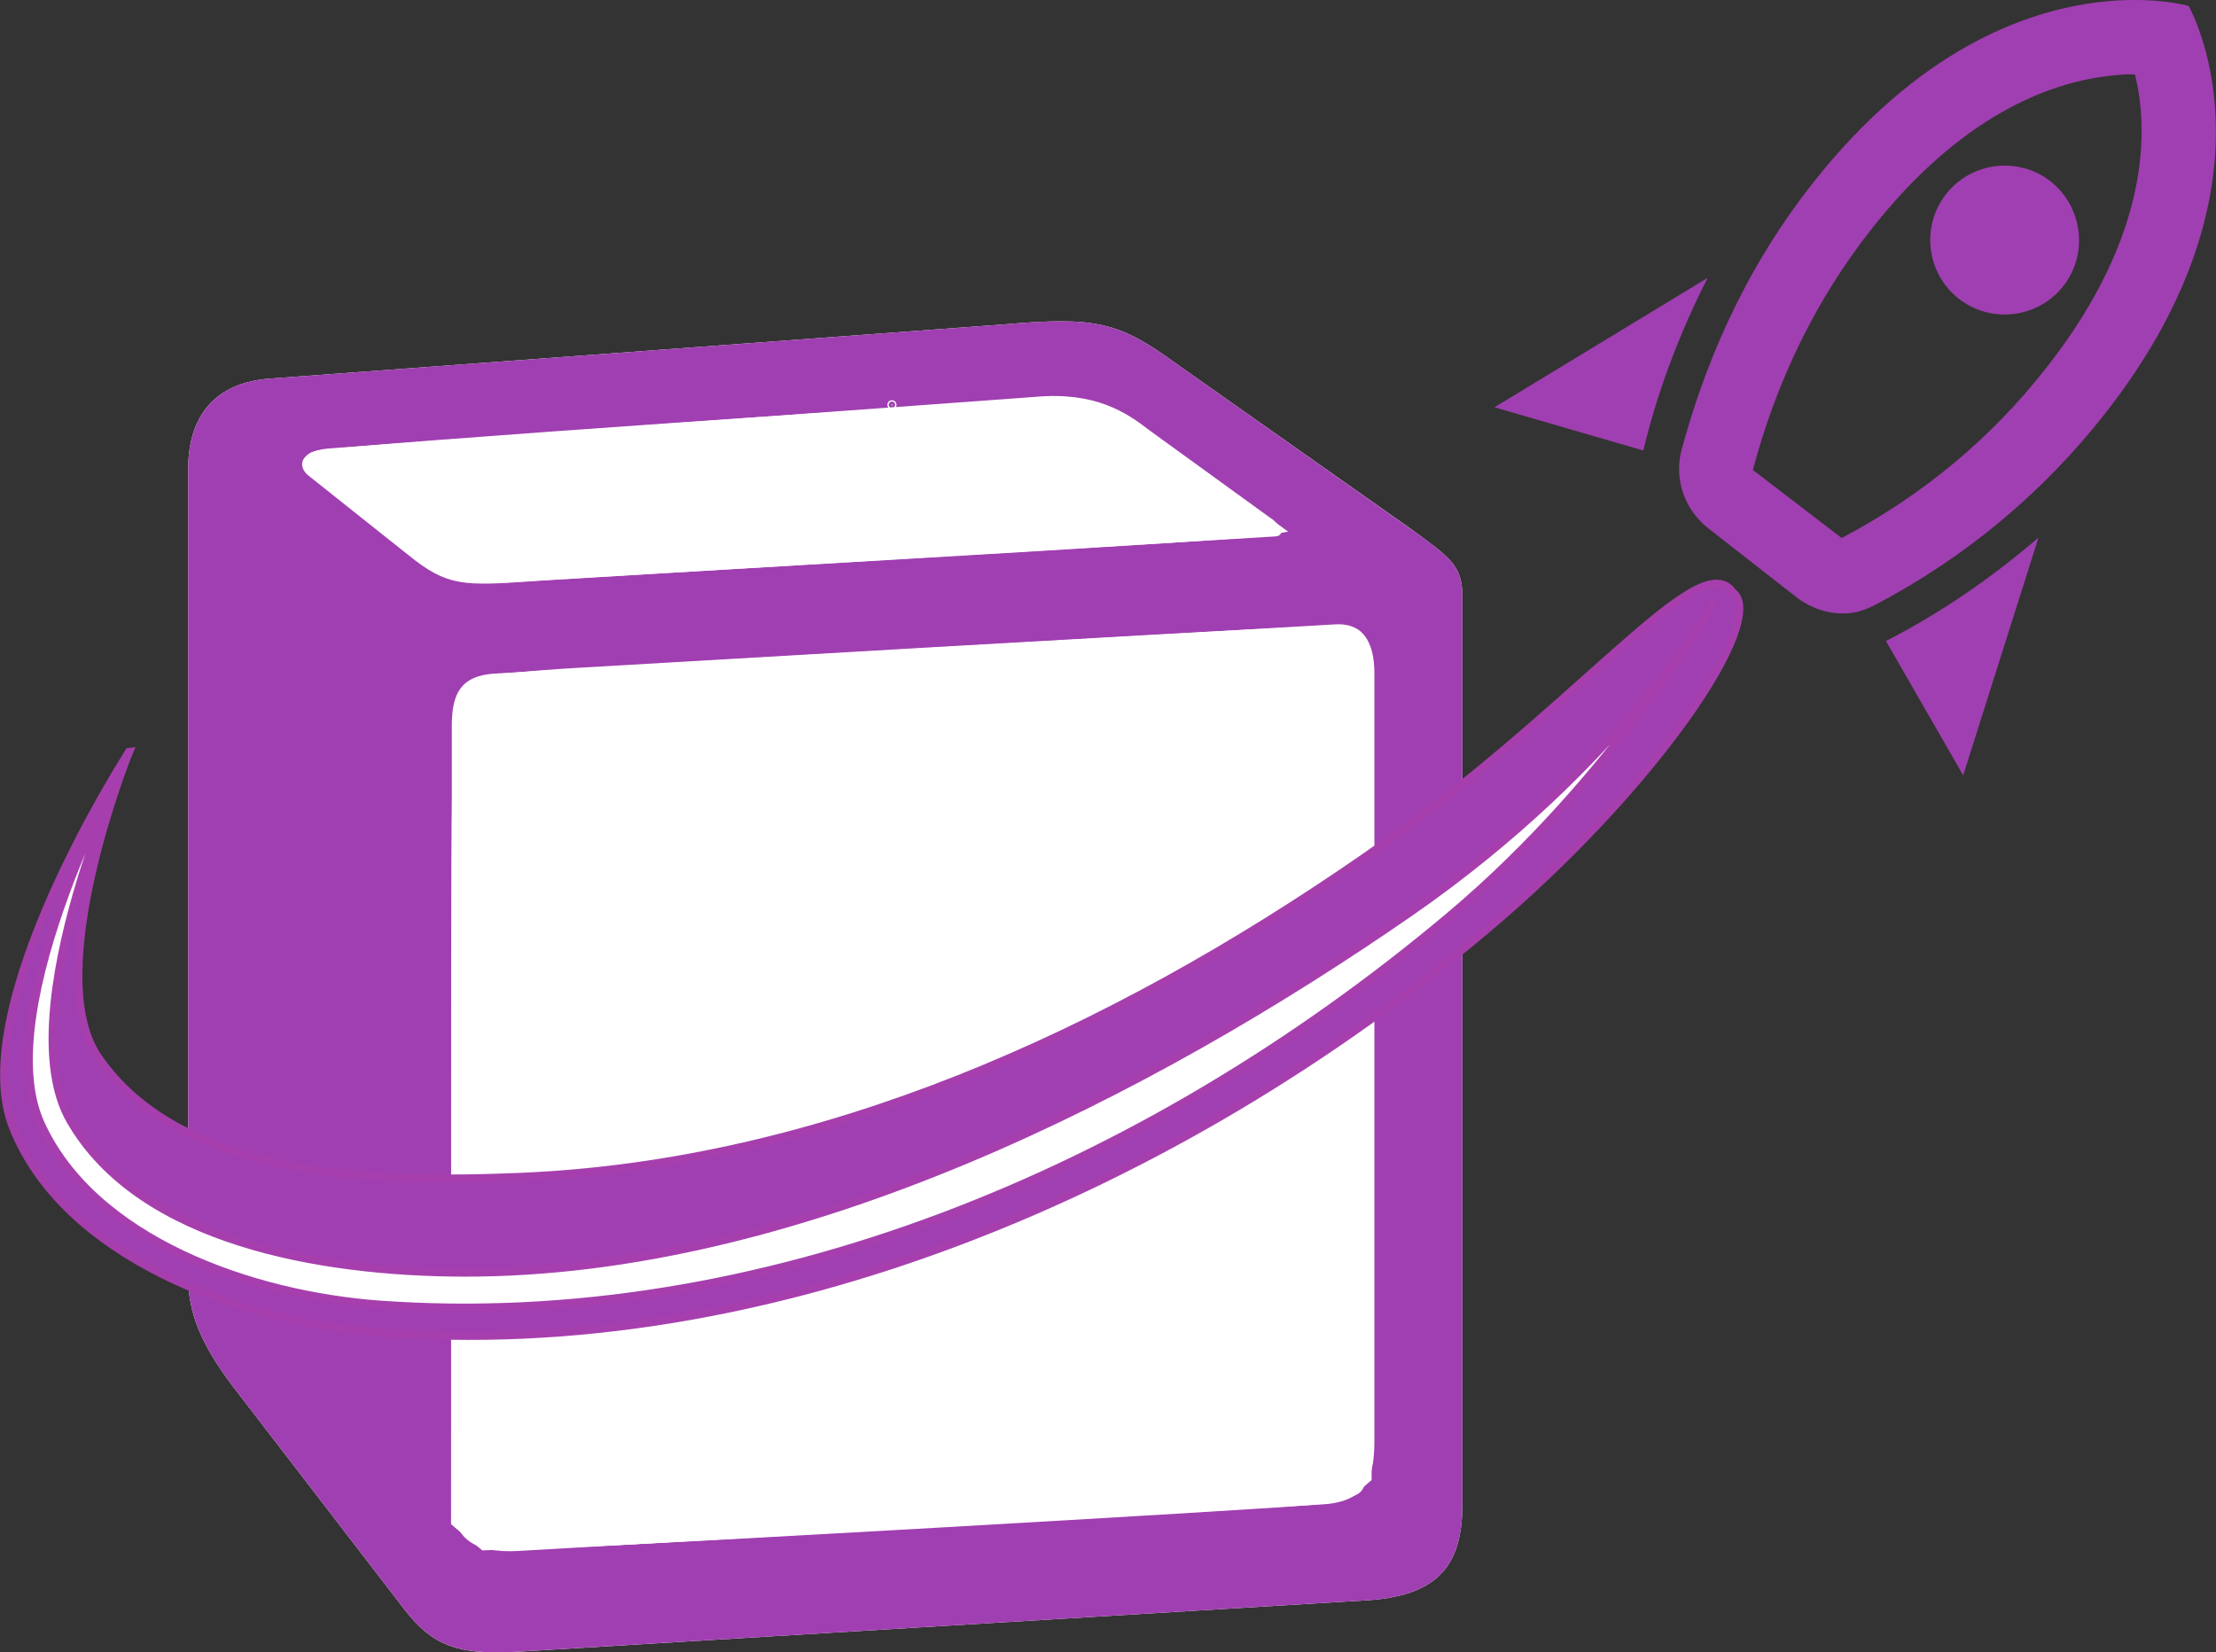 <?xml version="1.0" encoding="UTF-8" standalone="no"?>
<!-- Created with Inkscape (http://www.inkscape.org/) -->

<svg
   width="73.614mm"
   height="54.899mm"
   viewBox="0 0 73.614 54.899"
   version="1.1"
   id="svg1"
   xml:space="preserve"
   inkscape:version="1.3-dev (77bc73e, 2022-05-18)"
   sodipodi:docname="logo_no_text.svg"
   xmlns:inkscape="http://www.inkscape.org/namespaces/inkscape"
   xmlns:sodipodi="http://sodipodi.sourceforge.net/DTD/sodipodi-0.dtd"
   xmlns="http://www.w3.org/2000/svg"
   xmlns:svg="http://www.w3.org/2000/svg"><rect x="0" y="0" width="73.614" height="54.899" fill="#333333" stroke="none"/><sodipodi:namedview
     id="namedview1"
     pagecolor="#ffffff"
     bordercolor="#000000"
     borderopacity="0.25"
     inkscape:showpageshadow="2"
     inkscape:pageopacity="0.0"
     inkscape:pagecheckerboard="true"
     inkscape:deskcolor="#d1d1d1"
     inkscape:document-units="mm"
     showgrid="false"
     inkscape:zoom="1.7434385"
     inkscape:cx="-5.1622125"
     inkscape:cy="86.323664"
     inkscape:window-width="2549"
     inkscape:window-height="1031"
     inkscape:window-x="452"
     inkscape:window-y="225"
     inkscape:window-maximized="0"
     inkscape:current-layer="layer1" /><defs
     id="defs1" /><g
     inkscape:label="Layer 1"
     inkscape:groupmode="layer"
     id="layer1"
     transform="translate(-112.865,-154.343)"><path
       d="m 121.777,166.926 24.47,-1.807 c 3.006,-0.258 3.778,-0.084 5.668,1.29 l 7.811,5.503 c 1.288,0.946 1.717,1.204 1.717,2.235 v 30.179 c 0,1.891 -0.687,3.01 -3.091,3.181 l -28.416,1.721 c -1.804,0.085 -2.664,-0.172 -3.609,-1.377 l -5.752,-7.48 c -1.032,-1.377 -1.459,-2.407 -1.459,-3.612 V 169.933 c 0,-1.546 0.687,-2.836 2.661,-3.007 z"
       fill="#ffffff"
       id="path1"
       style="display:inline;stroke-width:0.442" /><path
       fill-rule="evenodd"
       clip-rule="evenodd"
       d="m 146.247,165.119 -24.47,1.807 c -1.974,0.171 -2.661,1.461 -2.661,3.007 v 26.826 c 0,1.204 0.428,2.235 1.459,3.612 l 5.752,7.479 c 0.945,1.204 1.804,1.462 3.609,1.377 l 28.416,-1.72 c 2.403,-0.171 3.091,-1.29 3.091,-3.181 v -30.179 c 0,-0.977 -0.386,-1.259 -1.523,-2.093 l -8.006,-5.645 c -1.89,-1.374 -2.662,-1.548 -5.668,-1.29 z m -15.668,8.533 c -2.32,0.156 -2.847,0.191 -4.164,-0.88 l -3.35,-2.665 c -0.341,-0.345 -0.169,-0.775 0.689,-0.861 l 23.524,-1.719 c 1.975,-0.172 3.004,0.516 3.777,1.118 l 4.034,2.923 c 0.172,0.087 0.601,0.601 0.085,0.601 l -24.293,1.462 -0.301,0.021 z m -2.705,30.415 v -25.62 c 0,-1.119 0.344,-1.635 1.372,-1.722 l 27.902,-1.634 c 0.946,-0.085 1.374,0.516 1.374,1.633 v 25.449 c 0,1.119 -0.172,2.065 -1.717,2.151 l -26.701,1.548 c -1.545,0.085 -2.23,-0.429 -2.23,-1.806 z"
       fill="#000000"
       id="path2"
       style="display:inline;fill:#a03fb1;fill-opacity:1;stroke-width:0.442"
       sodipodi:nodetypes="ccssccccssccccccccccccccccsccsscccc" /><path
       style="fill:#ffffff;fill-opacity:1;stroke:#ffffff;stroke-width:0.152"
       d="m 128.426,205.366 -0.426,-0.366 V 191.256 c 0,-13.656 0.002,-13.745 0.311,-14.054 0.196,-0.196 0.588,-0.34 1.062,-0.39 1.191,-0.125 26.582,-1.584 27.523,-1.581 0.466,0.001 0.923,0.052 1.015,0.114 0.503,0.336 0.516,0.704 0.516,14.223 0,11.842 -0.028,13.502 -0.235,13.902 -0.412,0.796 1.27,0.631 -17.671,1.73 -11.247,0.652 -11.527,0.656 -12.096,0.166 z"
       id="path6" /><path
       style="fill:#ffffff;fill-opacity:1;stroke:#ffffff;stroke-width:0.152"
       d="m 128.418,205.362 -0.493,-0.415 0.002,-13.531 c 0.002,-14.485 -0.018,-14.105 0.761,-14.462 0.206,-0.095 1.707,-0.25 3.334,-0.345 18.881,-1.1 23.913,-1.379 24.847,-1.38 1.063,-5.3e-4 1.103,0.013 1.33,0.452 0.207,0.399 0.229,2.053 0.194,14.127 l -0.04,13.674 -0.401,0.345 c -0.312,0.268 -0.666,0.368 -1.593,0.446 -2.243,0.189 -21.979,1.314 -24.715,1.409 l -2.732,0.095 z"
       id="path7" /><path
       style="fill:#ffffff;fill-opacity:1;stroke:#ffffff;stroke-width:0.152"
       d="m 127.95,173.516 c -0.439,-0.123 -1.359,-0.736 -2.77,-1.843 -2.128,-1.672 -2.477,-2.121 -1.771,-2.284 0.821,-0.189 23.537,-1.765 24.711,-1.714 1.551,0.067 1.532,0.058 4.92,2.522 l 2.428,1.766 -0.607,0.111 c -0.334,0.061 -5.968,0.421 -12.52,0.801 -6.552,0.38 -12.323,0.721 -12.824,0.758 -0.501,0.037 -1.206,-0.016 -1.568,-0.117 z"
       id="path8" /><circle
       id="path16"
       style="fill:#ffffff;stroke:#ffffff;stroke-width:0.265"
       cx="142.494"
       cy="167.792"
       r="0.02" /><path
       style="fill:#a03fb1;fill-opacity:1;stroke:#a63fad;stroke-width:0.265;stroke-opacity:1"
       d="m 117.15,179.326 c 0,0 -2.944,7.313 -1.04,10.119 2.741,4.04 9.214,4.204 14.092,3.995 9.954,-0.427 19.478,-4.719 27.954,-10.583 7.182,-4.969 11.136,-10.427 12.262,-8.842 1.214,0.911 -2.618,6.544 -8.195,11.23 -10.166,8.542 -23.849,14.438 -36.878,13.355 -4.594,-0.382 -10.34,-2.509 -12.046,-6.791 -1.611,-4.045 3.851,-12.482 3.851,-12.482 z"
       id="path19"
       sodipodi:nodetypes="caascsaac" /><path
       style="fill:#ffffff;fill-opacity:1;stroke:#a63fad;stroke-width:0.265;stroke-opacity:1"
       d="m 117.15,179.326 c 0,0 -4.009,8.66 -1.951,12.243 2.32,4.04 8.371,5.041 13.029,5.057 11.213,0.04 22.968,-6.084 31.445,-11.949 7.182,-4.969 10.137,-10.36 10.137,-10.36 0,0 -3.225,5.785 -8.802,10.471 -10.166,8.542 -22.95,13.796 -35.512,12.9 -4.255,-0.303 -9.536,-2.142 -11.287,-6.032 -1.734,-3.853 2.94,-12.33 2.94,-12.33 z"
       id="path20"
       sodipodi:nodetypes="caascsaac" /><path
       fill="#a03fb1"
       d="m 178.081,180.103 -2.566,-4.462 c 1.842,-0.944 3.532,-2.118 5.067,-3.436 l -2.501,7.898 m -10.626,-10.792 -4.943,-1.436 7.081,-4.301 c -0.917,1.804 -1.657,3.724 -2.138,5.737 m 15.419,-12.44 c 0.344,-0.041 0.651,-0.078 0.916,-0.048 0.414,1.682 0.604,5.221 -2.941,9.732 -1.835,2.35 -4.134,4.258 -6.805,5.663 l -2.95,-2.261 c 0.789,-2.972 2.098,-5.658 3.923,-7.982 2.982,-3.796 5.916,-4.871 7.856,-5.104 m -0.295,-2.456 c -2.431,0.292 -6.013,1.582 -9.513,6.038 -2.366,3.012 -3.619,6.164 -4.351,8.88 -0.233,0.962 0.121,1.941 0.879,2.547 l 2.928,2.289 c 0.523,0.41 1.183,0.618 1.833,0.539 0.282,-0.034 0.568,-0.143 0.837,-0.287 2.951,-1.551 5.54,-3.708 7.597,-6.331 6.114,-7.784 2.781,-13.549 2.781,-13.549 0,0 -1.175,-0.345 -2.992,-0.126 m -4.646,9.85 c -1.073,-0.843 -1.26,-2.402 -0.417,-3.475 0.843,-1.073 2.402,-1.26 3.475,-0.417 1.06,0.844 1.26,2.402 0.417,3.475 -0.843,1.073 -2.402,1.26 -3.475,0.417 m -5.906,9.515 -1.939,-1.523 1.939,1.523"
       id="path1-8"
       style="stroke-width:1.237"
       sodipodi:nodetypes="ccccccccccccccccscccscccccscscccc" /></g></svg>
